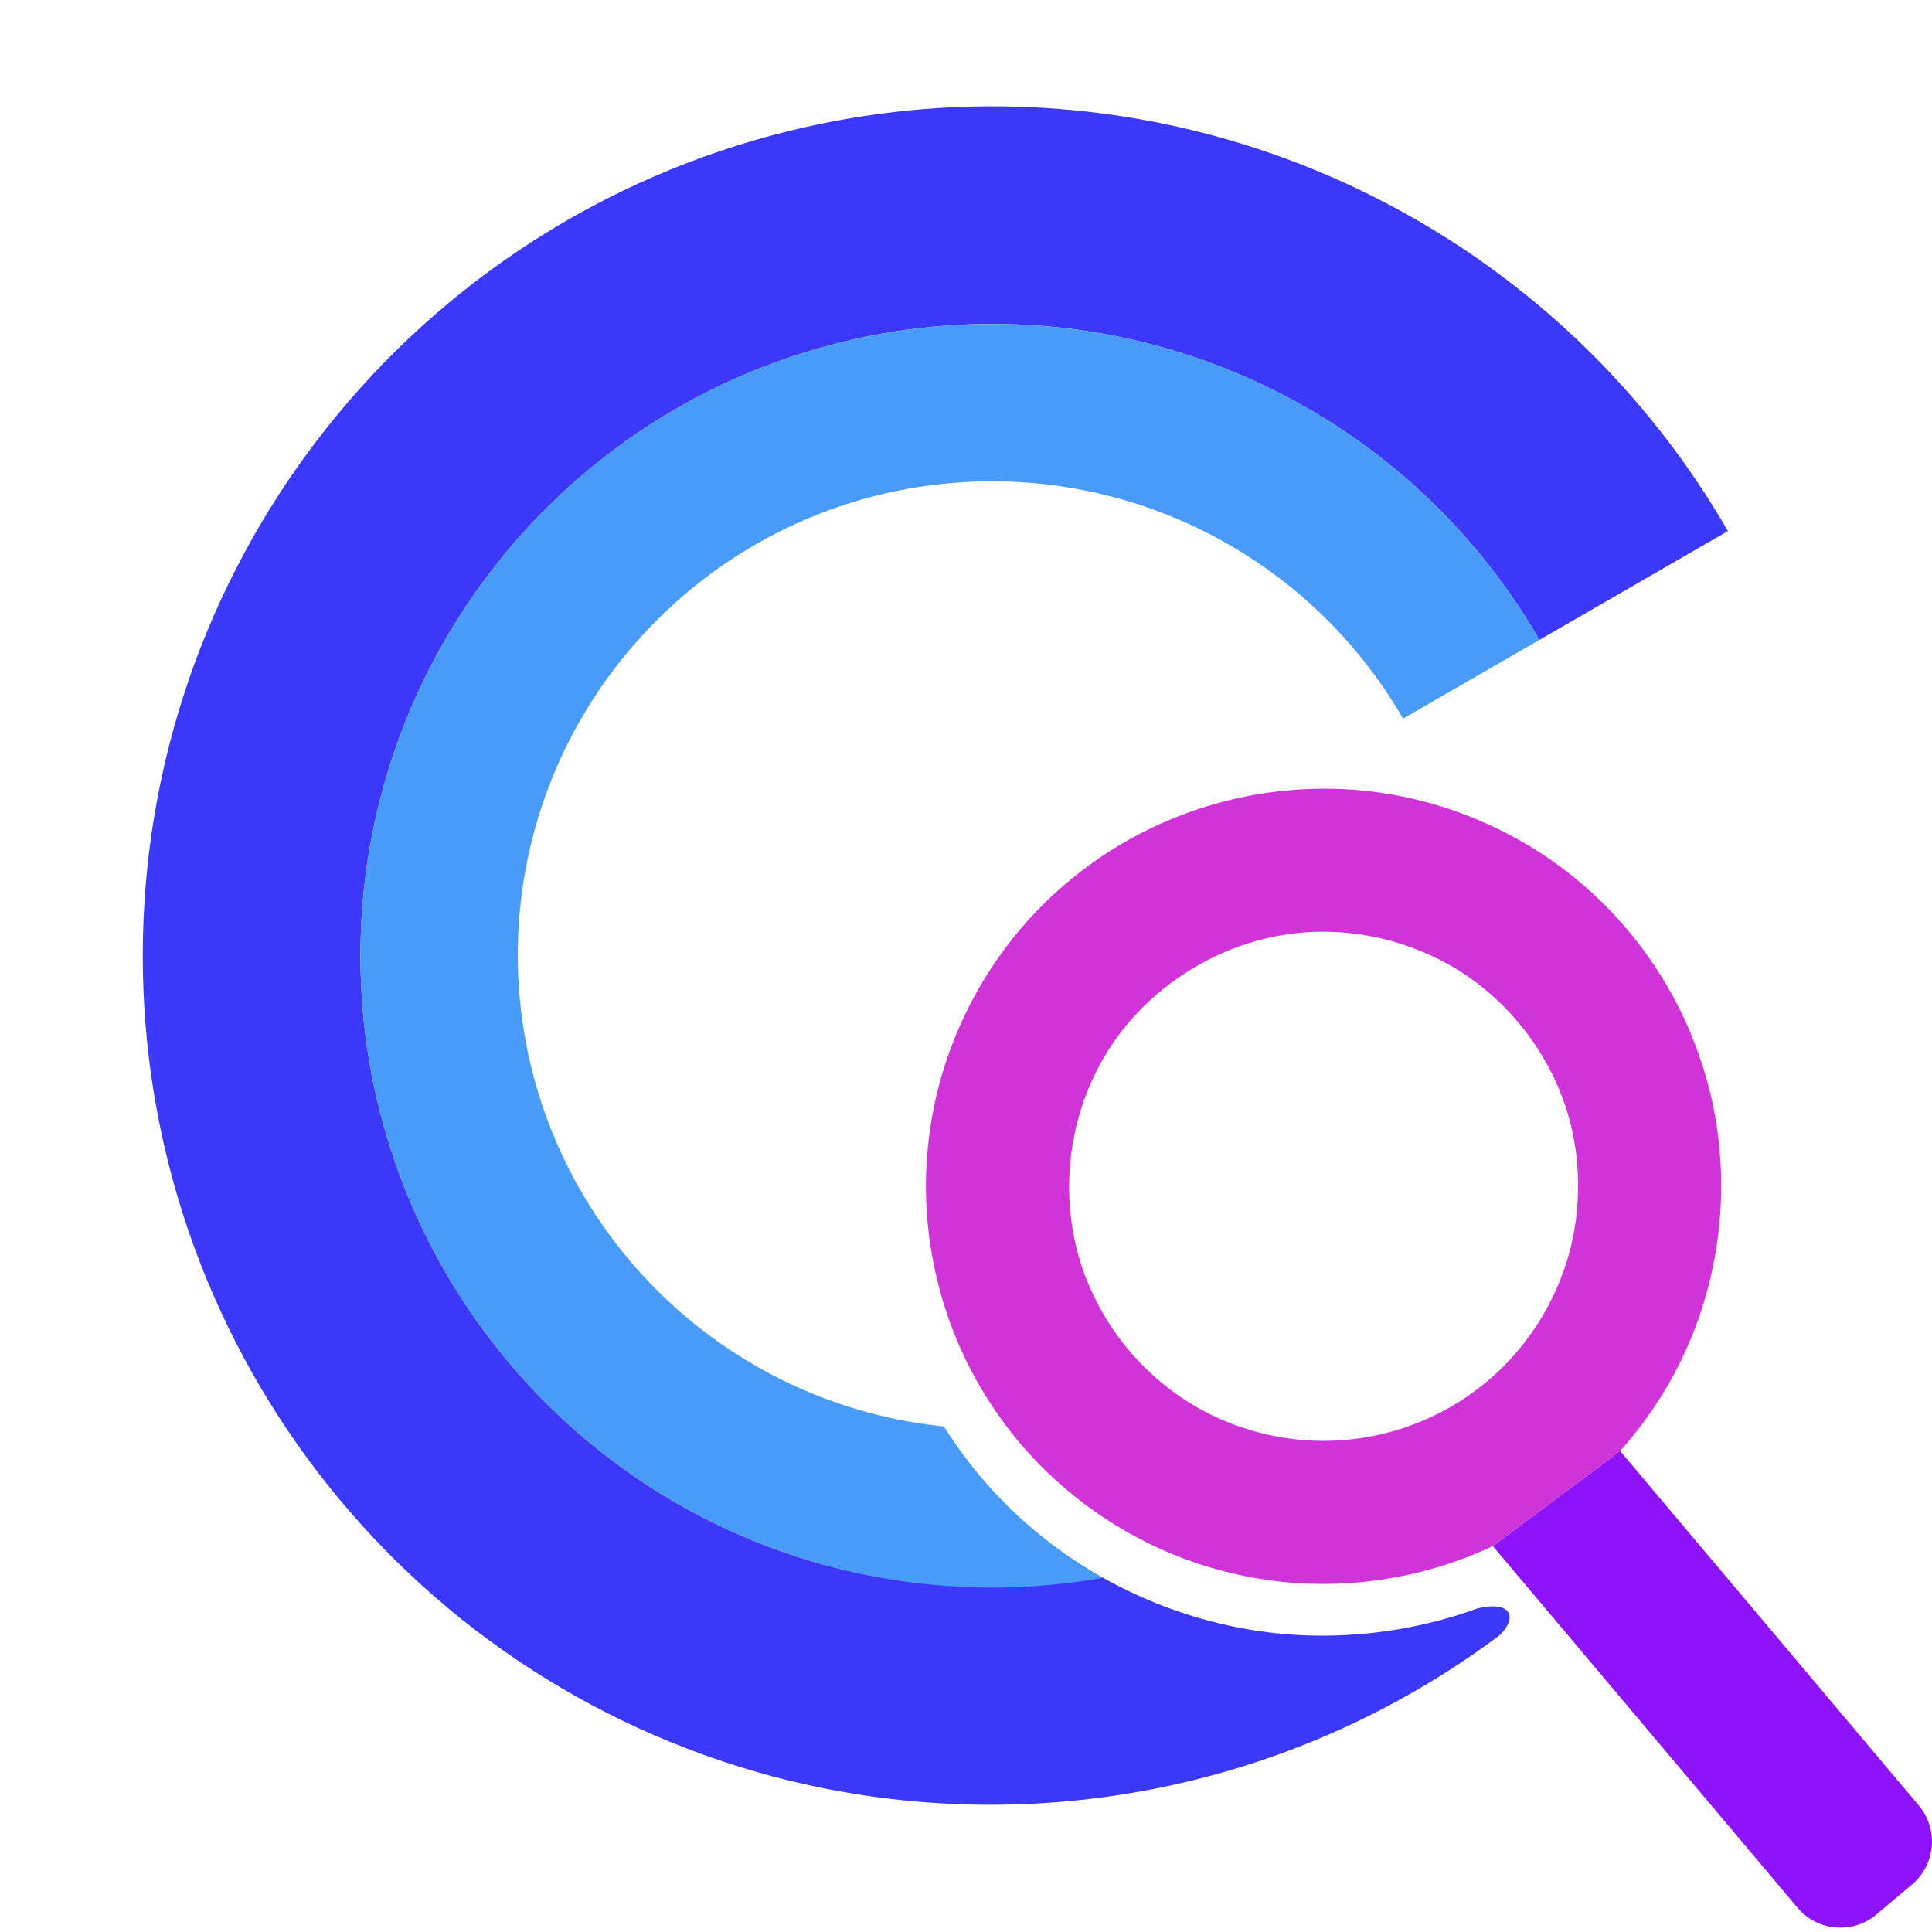 <?xml version="1.0" encoding="UTF-8" standalone="no"?>
<!-- Created with Inkscape (http://www.inkscape.org/) -->

<svg
   width="250"
   height="250"
   viewBox="0 0 250 250"
   version="1.1"
   id="svg5"
   inkscape:version="1.2.2 (b0a8486541, 2022-12-01)"
   sodipodi:docname="chasm.svg"
   inkscape:export-filename="500px/chasm.png"
   inkscape:export-xdpi="192"
   inkscape:export-ydpi="192"
   xml:space="preserve"
   xmlns:inkscape="http://www.inkscape.org/namespaces/inkscape"
   xmlns:sodipodi="http://sodipodi.sourceforge.net/DTD/sodipodi-0.dtd"
   xmlns="http://www.w3.org/2000/svg"
   xmlns:svg="http://www.w3.org/2000/svg"><sodipodi:namedview
     id="namedview7"
     pagecolor="#20172e"
     bordercolor="#999999"
     borderopacity="1"
     inkscape:showpageshadow="0"
     inkscape:pageopacity="0"
     inkscape:pagecheckerboard="0"
     inkscape:deskcolor="#d1d1d1"
     inkscape:document-units="mm"
     showgrid="false"
     inkscape:zoom="0.5"
     inkscape:cx="-447"
     inkscape:cy="-3"
     inkscape:window-width="1374"
     inkscape:window-height="1034"
     inkscape:window-x="2507"
     inkscape:window-y="71"
     inkscape:window-maximized="0"
     inkscape:current-layer="svg5"
     showguides="false" /><defs
     id="defs2"><style
       id="style40072">.cls-1{fill:#34f;}</style></defs><path
     id="path31217"
     style="display:inline;opacity:1;fill:#3b38fa;stroke-width:1.24"
     d="M 131.591,13.804 C 120.919,13.493 110.259,14.74 99.946,17.503 51.889,30.38 18.473,73.929 18.473,123.68 c 3.9e-5,49.752 33.416,93.301 81.473,106.177 32.532,8.638 67.229,1.895 94.157,-18.299 2.232,-2.231 1.526,-4.477 -2.898,-3.44 -5.723,2.084 -11.773,3.262 -17.859,3.488 -10.768,0.452 -21.589,-2.299 -30.936,-7.63 -11.682,2.118 -23.685,1.666 -35.175,-1.325 -35.743,-9.577 -60.597,-41.968 -60.596,-78.972 -4.48e-4,-37.004 24.853,-69.394 60.596,-78.972 35.743,-9.577 73.462,6.047 91.963,38.093 L 223.592,68.718 C 204.526,35.695 169.707,14.912 131.591,13.804 Z"
     sodipodi:nodetypes="cccccccccccccc"
     inkscape:label="outer-ring" /><path
     id="path31158"
     style="display:inline;opacity:1;fill:#499bf9;stroke-width:1.24"
     d="m 130.772,41.959 c -7.937,-0.231 -15.866,0.695 -23.537,2.75 -35.743,9.577 -60.597,41.968 -60.596,78.972 -4.47e-4,37.004 24.853,69.394 60.596,78.972 11.58,3.099 23.699,3.614 35.5,1.508 -3.154,-1.772 -6.145,-3.832 -8.911,-6.166 -4.584,-3.811 -8.505,-8.372 -11.676,-13.408 -31.261,-3.197 -55.063,-29.482 -55.152,-60.906 2.02e-4,-33.909 27.489,-61.398 61.398,-61.398 21.932,0.007 42.195,11.712 53.158,30.707 L 199.199,82.801 C 185.018,58.24 159.121,42.783 130.772,41.959 Z"
     sodipodi:nodetypes="cccccccccccc"
     inkscape:label="inner-ring" /><path
     id="circle14421"
     style="display:inline;fill:#8f13fa;fill-opacity:1;stroke-width:1.754"
     inkscape:label="magnifying-glass"
     d="M 209.645 187.756 L 193.17 200.061 L 232.586 246.846 C 235.181 249.926 239.748 250.316 242.828 247.721 L 247.406 243.863 C 250.486 241.268 250.878 236.697 248.283 233.617 L 209.645 187.756 z " /><path
     id="path4493"
     style="display:inline;fill:#d034d8;fill-opacity:1;stroke-width:1.754"
     inkscape:label="magnifying-glass"
     d="m 169.916,102.08 c -11.611,0.291 -23.073,4.65 -31.91,12.193 -9.826,8.258 -16.323,20.335 -17.814,33.082 -1.51,12.19 1.562,24.876 8.488,35.021 6.884,10.238 17.596,17.816 29.541,20.9 11.55,3.079 24.149,1.892 34.949,-3.217 6.2,-4.631 11.48,-8.574 16.475,-12.305 3.859,-4.323 7.004,-9.282 9.197,-14.652 4.832,-11.678 5.196,-25.16 0.836,-37.037 -4.203,-11.799 -12.895,-21.925 -23.949,-27.824 -7.871,-4.254 -16.862,-6.449 -25.812,-6.162 z m 2.113,18.496 c 4.156,0.105 8.296,0.999 12.119,2.629 9.115,3.746 16.178,11.904 18.852,21.357 0.151,0.525 0.341,1.348 0.428,1.701 0.765,3.461 0.965,7.043 0.604,10.568 -0.58,6.088 -2.972,11.952 -6.691,16.791 -0.356,0.464 -0.724,0.917 -1.104,1.361 -0.141,0.164 -0.28,0.329 -0.424,0.49 -0.171,0.192 -0.344,0.379 -0.52,0.566 -0.192,0.205 -0.389,0.407 -0.586,0.607 -0.156,0.159 -0.309,0.321 -0.469,0.477 -0.343,0.334 -0.693,0.658 -1.051,0.977 -0.12,0.107 -0.244,0.211 -0.365,0.316 -0.292,0.252 -0.587,0.499 -0.889,0.74 -0.119,0.096 -0.239,0.191 -0.359,0.285 -0.413,0.321 -0.831,0.636 -1.26,0.936 -0.395,0.284 -0.797,0.559 -1.205,0.824 -0.135,0.088 -0.274,0.168 -0.41,0.254 -0.266,0.167 -0.534,0.333 -0.805,0.492 -0.101,0.059 -0.203,0.116 -0.305,0.174 -0.778,0.445 -1.575,0.856 -2.387,1.234 -0.12,0.056 -0.241,0.11 -0.361,0.164 -0.801,0.362 -1.616,0.69 -2.443,0.986 -0.113,0.041 -0.226,0.084 -0.34,0.123 -4.773,1.649 -9.923,2.207 -14.938,1.553 -1.956,-0.238 -4.007,-0.701 -5.803,-1.279 -8.342,-2.558 -15.476,-8.686 -19.406,-16.459 -4.695,-8.993 -4.714,-20.162 -0.303,-29.266 5.118,-10.868 16.657,-18.27 28.639,-18.6 0.593,-0.017 1.188,-0.019 1.781,-0.004 z"
     sodipodi:nodetypes="cccccccccccccccccccccccccccscccccsccccccc" /></svg>
